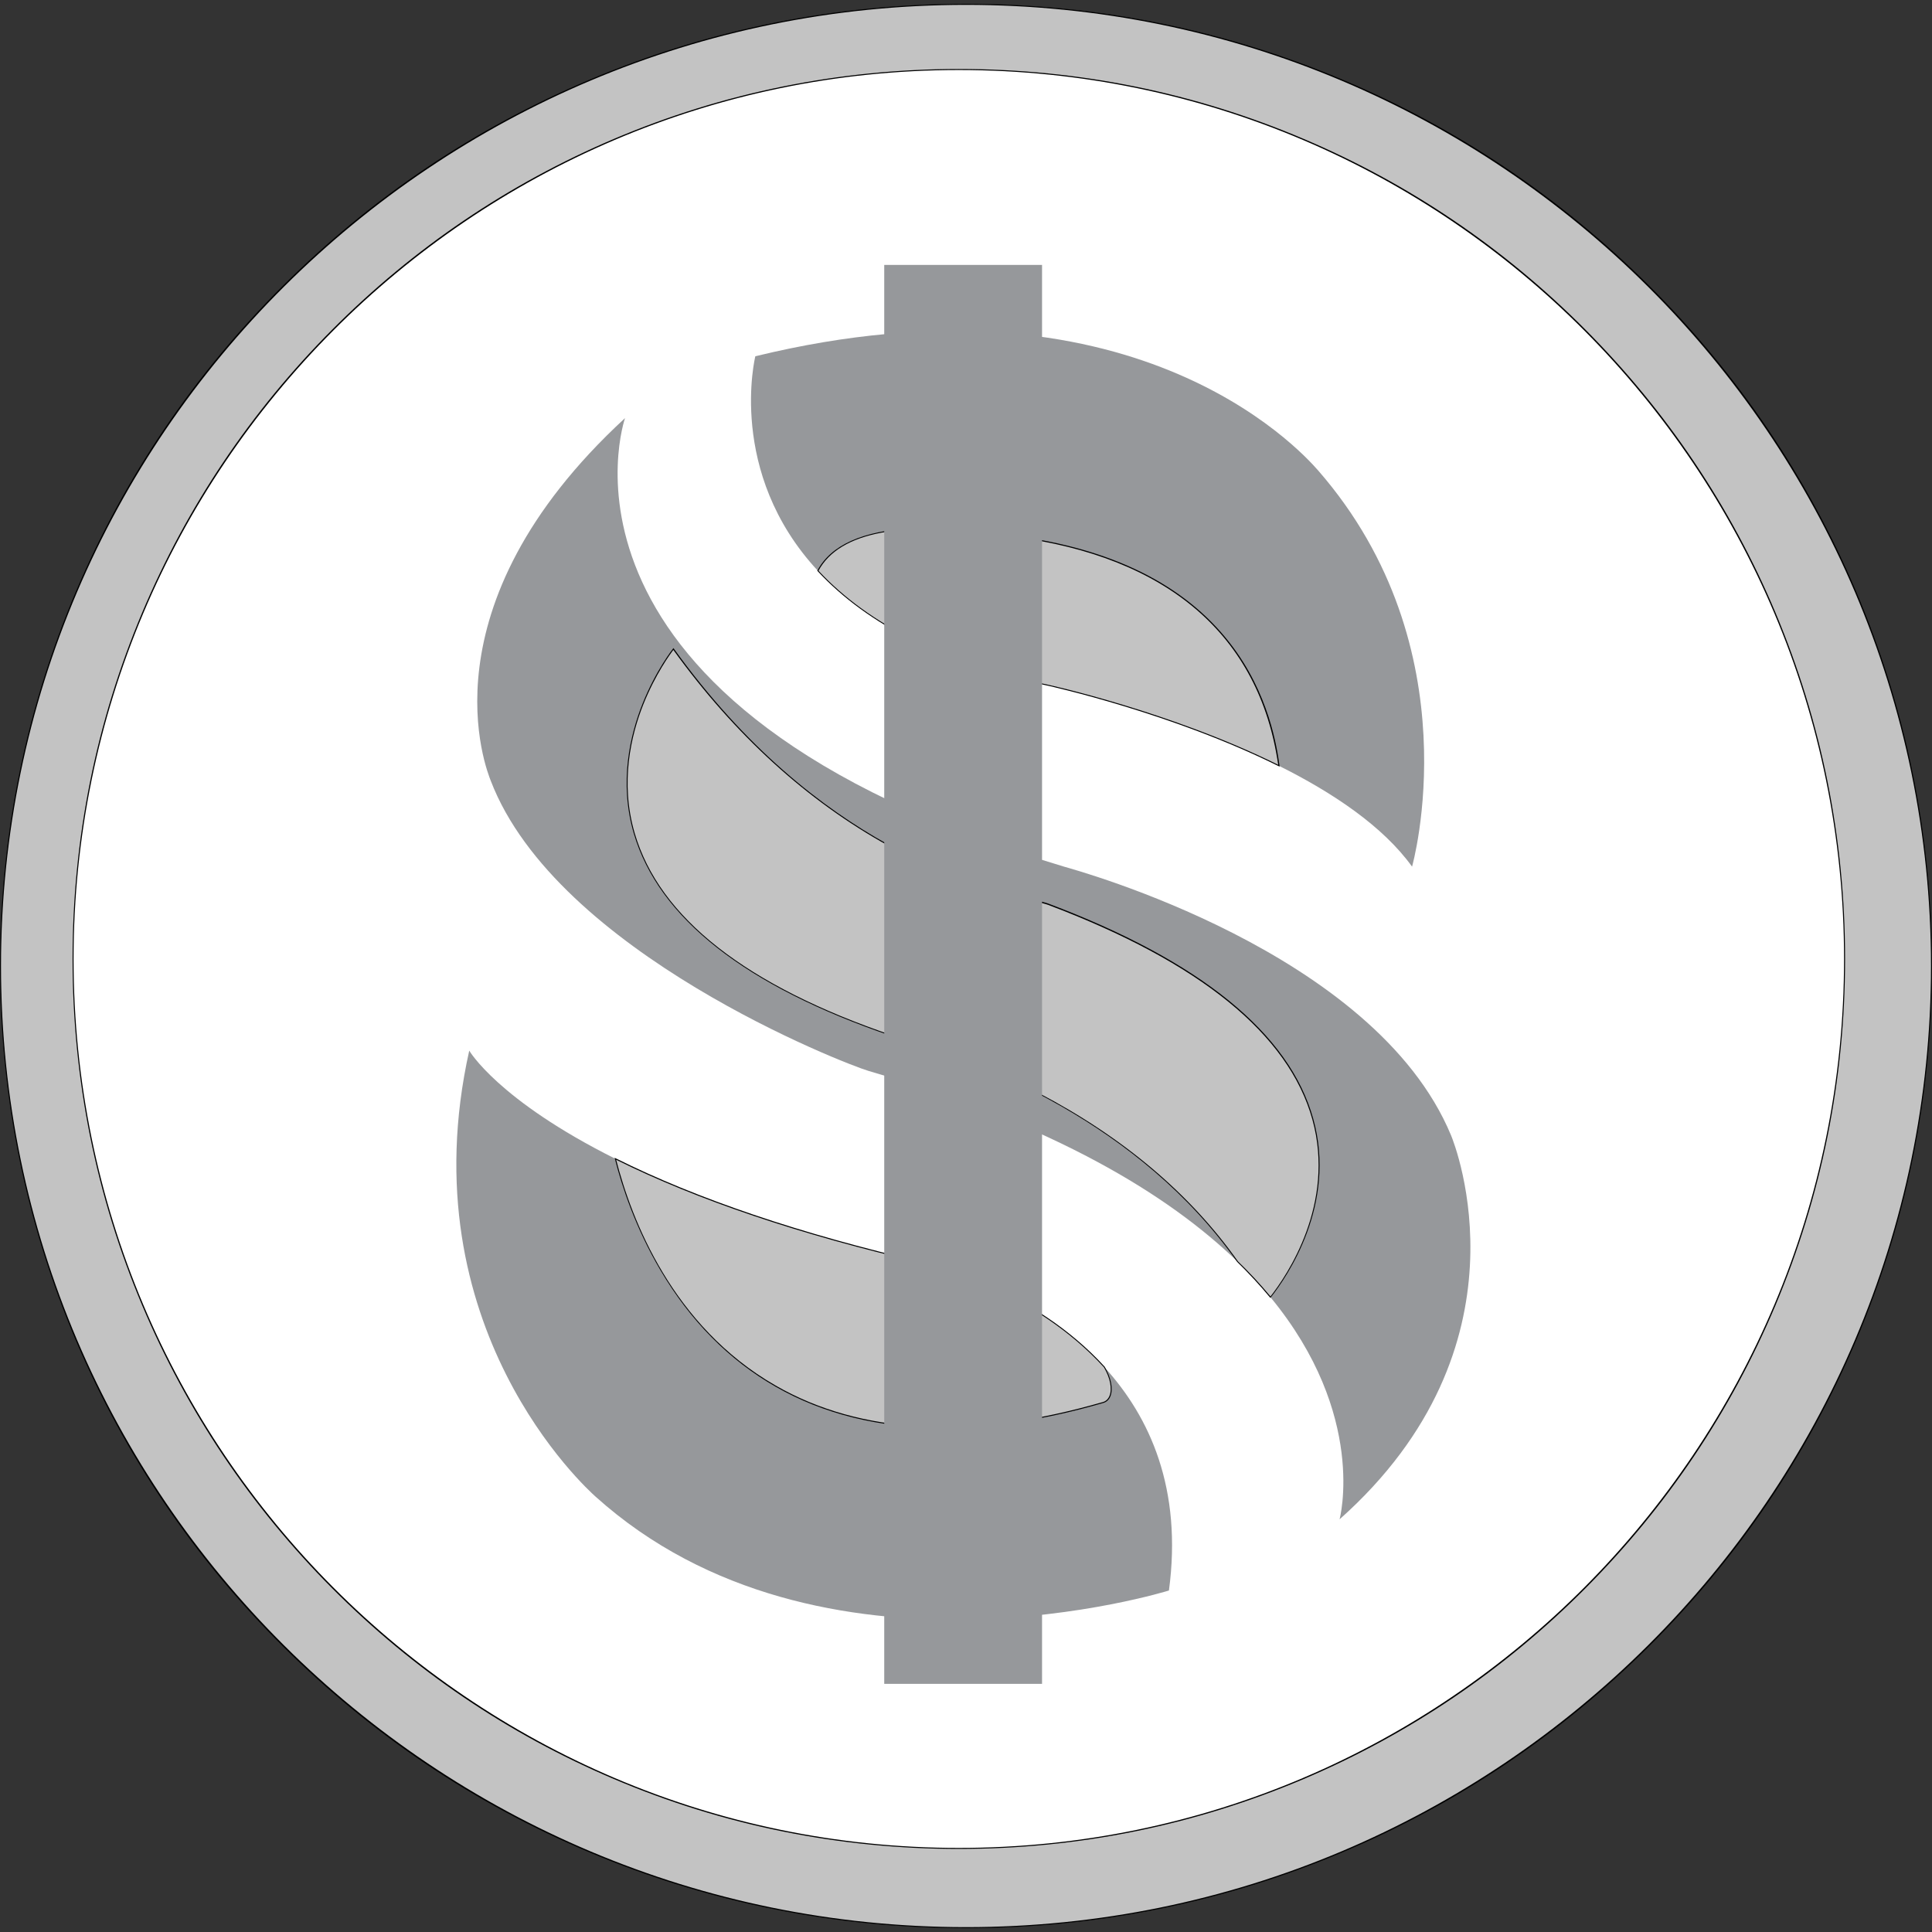 <?xml version="1.0" encoding="utf-8"?>
<!-- Generator: Adobe Illustrator 23.0.0, SVG Export Plug-In . SVG Version: 6.00 Build 0)  -->
<svg version="1.1" id="Layer_1" xmlns="http://www.w3.org/2000/svg" xmlns:xlink="http://www.w3.org/1999/xlink" x="0px" y="0px"
	 viewBox="0 0 250 250" style="enable-background:new 0 0 250 250;" xml:space="preserve">
<rect x="0" y="0" width="250" height="250" fill="#333333" stroke="none"/>
<style type="text/css">
	.st0{fill:#FFFFFF;}
	.st1{fill:#C3C3C3;}
	.st2{fill:#96989B;}
</style>
<g>
	<g>
		<ellipse class="st0" cx="124.07" cy="124.09" rx="118.9" ry="119.39"/>
	</g>
	<g>
		<path class="st1" d="M125,0.56C56,0.56,0.07,56.28,0.07,125S56,249.44,125,249.44S249.93,193.72,249.93,125S194,0.56,125,0.56z
			 M124.07,239.18c-63.3,0-114.62-51.53-114.62-115.09S60.77,8.99,124.07,8.99s114.62,51.53,114.62,115.09
			S187.37,239.18,124.07,239.18z"/>
		<path d="M125,249.5c-16.87,0-33.24-3.29-48.66-9.78c-14.88-6.27-28.25-15.25-39.73-26.68c-11.48-11.43-20.49-24.75-26.79-39.57
			C3.31,158.11,0,141.81,0,125s3.31-33.11,9.82-48.46c6.3-14.83,15.31-28.14,26.79-39.57s24.85-20.41,39.73-26.68
			C91.76,3.79,108.13,0.5,125,0.5s33.25,3.29,48.66,9.78c14.88,6.27,28.25,15.25,39.73,26.68s20.49,24.75,26.79,39.57
			C246.7,91.89,250,108.19,250,125s-3.3,33.11-9.82,48.46c-6.3,14.83-15.31,28.14-26.79,39.57c-11.48,11.43-24.85,20.41-39.73,26.68
			C158.24,246.21,141.87,249.5,125,249.5z M125,0.63C56.15,0.63,0.13,56.42,0.13,125S56.15,249.37,125,249.37
			S249.87,193.58,249.87,125S193.85,0.63,125,0.63z M124.07,239.25c-15.48,0-30.5-3.04-44.64-9.05
			c-13.66-5.8-25.92-14.1-36.45-24.68c-10.53-10.58-18.8-22.89-24.58-36.6c-5.98-14.2-9.01-29.28-9.01-44.83
			c0-15.55,3.03-30.63,9.01-44.83c5.78-13.71,14.05-26.03,24.58-36.6c10.53-10.58,22.8-18.88,36.45-24.68
			c14.14-6,29.16-9.05,44.64-9.05c15.48,0,30.5,3.04,44.64,9.05c13.66,5.8,25.92,14.1,36.45,24.68
			c10.53,10.58,18.8,22.89,24.58,36.6c5.98,14.2,9.01,29.28,9.01,44.83c0,15.55-3.03,30.63-9.01,44.83
			c-5.78,13.71-14.05,26.03-24.58,36.6c-10.53,10.58-22.8,18.88-36.45,24.68C154.57,236.2,139.55,239.25,124.07,239.25z
			 M124.07,9.06C60.9,9.06,9.52,60.66,9.52,124.09S60.9,239.12,124.07,239.12c63.16,0,114.55-51.6,114.55-115.03
			S187.23,9.06,124.07,9.06z"/>
	</g>
	<g>
		<path class="st2" d="M182.72,112.14c-3.76-5.22-10.25-9.57-17.24-13.05c-13.7-6.82-29.3-10.29-29.86-10.41
			c-14.91-3.15-24.13-8.72-29.79-14.82C94,61.12,97.74,46.1,97.74,46.1c48.49-11.82,70.28,11.87,72.82,14.77
			C190.72,83.99,182.72,112.14,182.72,112.14z"/>
	</g>
	<g>
		<path class="st2" d="M173.34,196.6c0,0,3.65-13.48-8.95-28.75c-1.25-1.52-2.66-3.06-4.26-4.6c-9-8.72-23.75-17.64-47.79-24.69
			c-2.84-0.83-40.32-15.29-48.84-37.54c-0.47-1.24-9.21-22.42,17.38-46.92c0,0-13.03,37.19,56.83,58.05
			c1.5,0.44,40.15,10.95,50.05,34.75C188.3,148.19,198.54,174.18,173.34,196.6z"/>
	</g>
	<g>
		<path class="st2" d="M151.26,205.81c0,0-45.07,14.08-74.21-12.16c-1.04-0.94-24.33-21.9-16.33-57.7c0,0,3.68,6.39,18.92,14
			c8.85,4.42,21.62,9.24,39.82,13.46c0.72,0.17,14.16,3.32,23.45,13.5C148.8,183.37,153.02,192.65,151.26,205.81z"/>
	</g>
	<g>
		<path class="st1" d="M165.49,99.09c-13.7-6.82-29.3-10.29-29.86-10.41c-14.91-3.15-24.13-8.72-29.79-14.82
			c4.46-8.34,22.9-4.78,25.27-4.47C160.74,73.21,164.56,92.59,165.49,99.09z"/>
		<path d="M165.57,99.2l-0.11-0.06c-13.81-6.88-29.69-10.37-29.85-10.41c-13.25-2.8-23.28-7.79-29.82-14.84l-0.03-0.03l0.02-0.04
			c1.76-3.3,5.88-5.14,12.25-5.47c5.08-0.27,10.14,0.51,12.31,0.85c0.34,0.05,0.61,0.09,0.79,0.12c12.69,1.64,22.11,6.3,28,13.87
			c5.11,6.56,6.11,13.58,6.44,15.89L165.57,99.2z M105.91,73.85c6.52,7.01,16.52,11.98,29.72,14.76
			c0.16,0.03,15.97,3.51,29.77,10.36c-2.44-16.74-14.3-26.94-34.31-29.52c-0.18-0.02-0.44-0.06-0.79-0.12
			C116.87,67.27,108.66,68.79,105.91,73.85z"/>
	</g>
	<g>
		<path class="st1" d="M164.39,167.85c-1.25-1.52-2.66-3.06-4.26-4.6c-15.62-22.11-42.99-28.64-44.67-29.21
			c-53.71-18.25-28.33-50.05-28.33-50.05c21.03,29.2,45.56,31.92,48.48,33.02C185.89,135.95,168.62,162.49,164.39,167.85z"/>
		<path d="M164.39,167.95l-0.05-0.06c-1.31-1.58-2.74-3.13-4.25-4.6c-12.68-17.95-32.99-25.87-43.97-29
			c-0.34-0.1-0.56-0.16-0.67-0.2c-18.97-6.45-30.22-15.28-33.44-26.25c-1.94-6.63-0.46-12.78,1.13-16.77
			c1.72-4.32,3.93-7.11,3.95-7.14l0.05-0.07l0.05,0.07c18.61,25.84,39.7,30.86,46.63,32.51c0.86,0.21,1.48,0.35,1.82,0.48
			c19.68,7.41,31.22,16.79,34.3,27.87c3.08,11.06-3.42,20.46-5.49,23.08L164.39,167.95z M87.13,84.1c-0.35,0.45-2.31,3.11-3.88,7.04
			c-1.58,3.97-3.05,10.08-1.12,16.68c3.2,10.93,14.42,19.73,33.35,26.16c0.11,0.04,0.34,0.1,0.67,0.2
			c2.39,0.68,9.67,2.75,18.28,7.27c10.94,5.73,19.6,13.06,25.76,21.77c1.49,1.44,2.91,2.97,4.21,4.54
			c2.11-2.69,8.45-11.99,5.42-22.9c-3.07-11.04-14.58-20.38-34.22-27.78c-0.33-0.12-0.95-0.27-1.81-0.48
			c-3.36-0.8-10.35-2.47-18.87-7.18C104.41,103.6,95.06,95.08,87.13,84.1z"/>
	</g>
	<g>
		<path class="st1" d="M142.75,181.48c-47.24,13.64-60.08-19.58-63.11-31.54c8.85,4.42,21.62,9.24,39.82,13.46
			c0.72,0.17,14.16,3.32,23.45,13.5C144.23,179.18,143.98,181.13,142.75,181.48z"/>
		<path d="M122.01,184.78c-8.2,0-15.45-1.79-21.69-5.37c-5.99-3.44-10.99-8.49-14.85-15.03c-3.24-5.49-5-10.87-5.9-14.42l-0.04-0.14
			l0.13,0.06c10.52,5.25,23.91,9.77,39.81,13.46c1.44,0.33,14.37,3.53,23.48,13.52c0.84,1.45,1.11,2.87,0.74,3.81
			c-0.18,0.45-0.5,0.75-0.92,0.87C135.3,183.7,128.37,184.78,122.01,184.78z M79.73,150.07c1.97,7.68,7.26,21.55,20.65,29.23
			c11.04,6.33,25.29,7.05,42.35,2.12l0,0c0.38-0.11,0.67-0.39,0.84-0.8c0.36-0.91,0.1-2.28-0.72-3.69
			c-9.07-9.94-21.96-13.14-23.4-13.47C103.6,159.8,90.24,155.29,79.73,150.07z"/>
	</g>
	<g>
		<rect x="114.42" y="34.28" class="st2" width="20.42" height="183.61"/>
	</g>
</g>
</svg>
